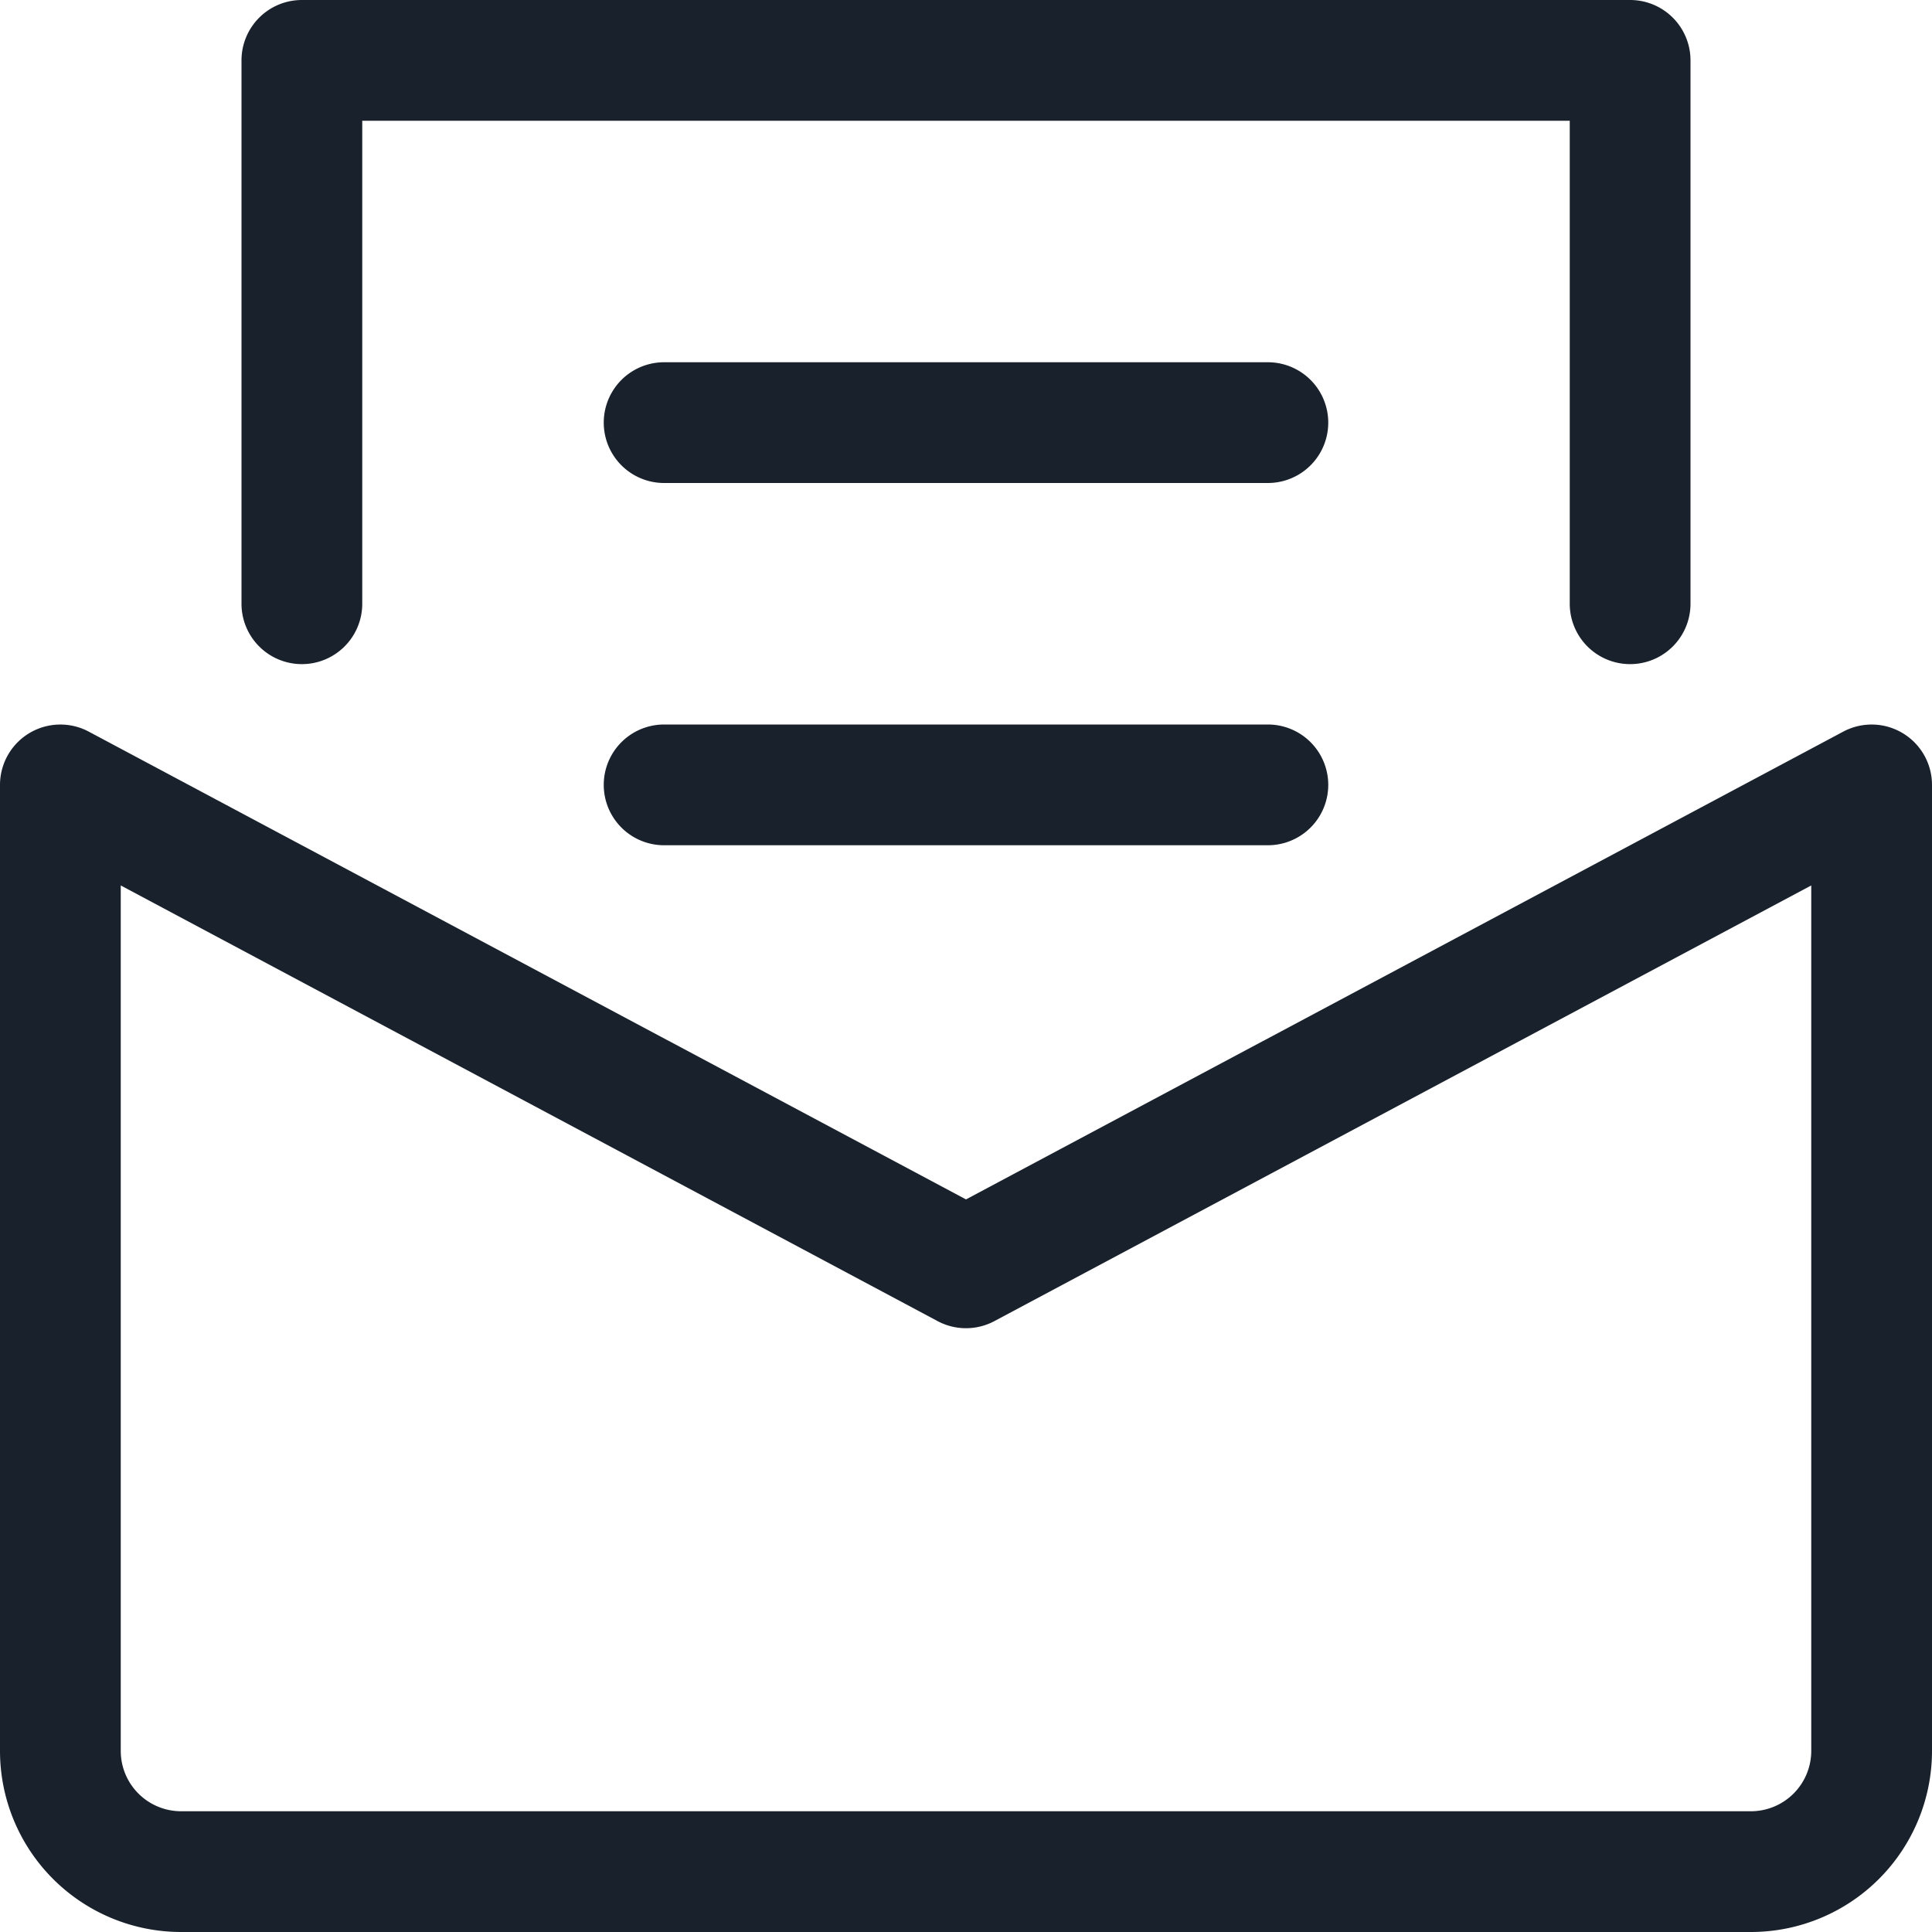 <svg xmlns="http://www.w3.org/2000/svg" width="16" height="16" fill="none" viewBox="0 0 16 16">
  <path fill="#19212C" fill-rule="evenodd" d="M16 6.5v8a1.5 1.5 0 01-1.5 1.5h-13A1.5 1.5 0 010 14.5v-8a.5.5 0 01.735-.441L8 9.933l7.265-3.874A.5.5 0 0116 6.5zm-1 .833l-6.765 3.608a.5.5 0 01-.47 0L1 7.333V14.5a.5.5 0 00.5.5h13a.5.5 0 00.5-.5V7.333zM10.5 6a.5.5 0 010 1h-5a.5.5 0 010-1h5zm3-6a.5.5 0 01.5.5V5a.5.5 0 01-1 0V1H3v4a.5.5 0 01-1 0V.5a.5.5 0 01.5-.5h11zm-3 3a.5.5 0 010 1h-5a.5.5 0 010-1h5z" clip-rule="evenodd"/>
</svg>
